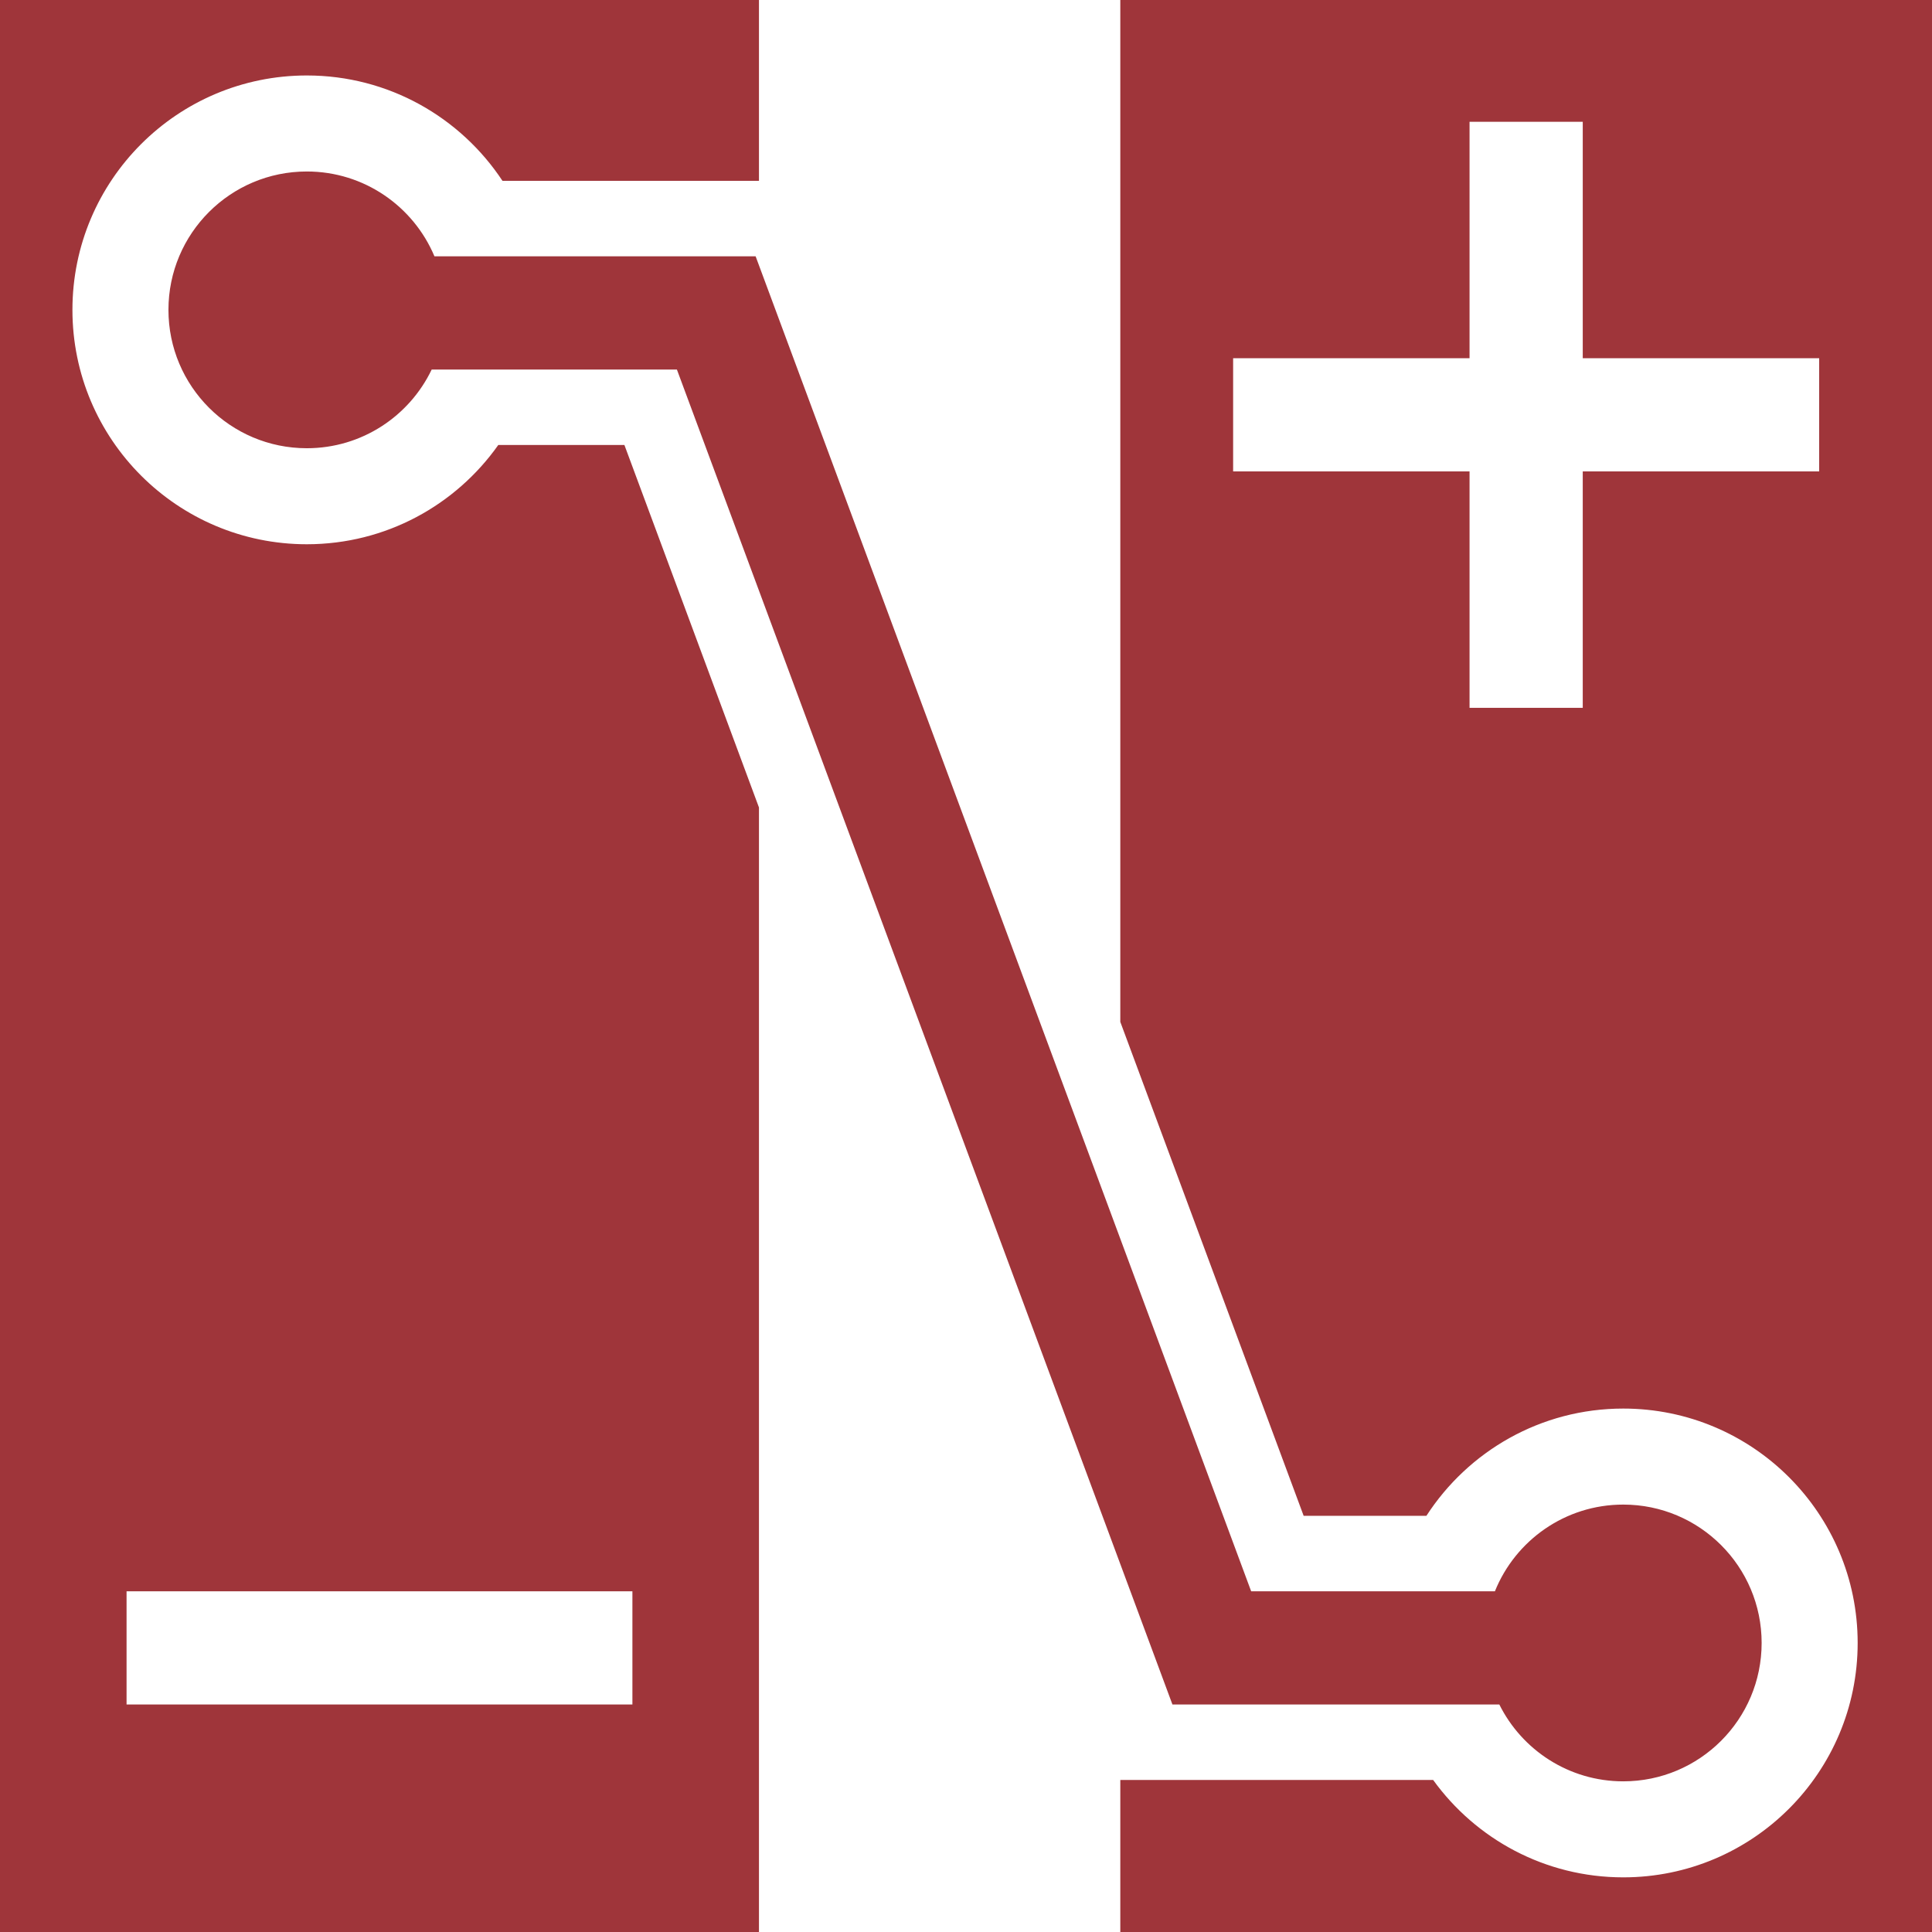 <svg xmlns="http://www.w3.org/2000/svg" xmlns:xlink="http://www.w3.org/1999/xlink" aria-hidden="true" role="img" class="iconify iconify--file-icons" width="32" height="32" preserveAspectRatio="xMidYMid meet" viewBox="0 0 512 512"><path fill="#9f353a" d="M296.892 0v270.811l48.59 130.898h32.528c11.065-17.099 30.29-28.424 52.173-28.424c34.306 0 62.117 27.81 62.117 62.117s-27.81 62.116-62.117 62.116c-20.747 0-39.105-10.18-50.386-25.809h-82.905V512H512V0H296.892zM482.1 124.93h-62.654v62.653h-30v-62.654h-62.654v-30h62.654V32.275h30V94.93H482.1v30zM81.31 20c21.672 0 40.742 11.106 51.856 27.93h67.968V0H0v512h201.135V213.996l-35.66-96.067H132.05c-11.248 15.908-29.773 26.304-50.738 26.304c-34.306 0-62.117-27.81-62.117-62.116S47.004 20 81.311 20zM33.54 421.709h134.054v30H33.54v-30zm433.312 13.693c0 20.252-16.418 36.67-36.67 36.67c-14.392 0-26.84-8.296-32.844-20.363h-86.631L179.385 97.929h-64.982c-5.905 12.336-18.503 20.857-33.092 20.857c-20.252 0-36.67-16.417-36.67-36.67c0-20.251 16.418-36.669 36.67-36.669c15.222 0 28.275 9.276 33.822 22.482h85.116l131.322 353.78h64.595c5.427-13.467 18.607-22.977 34.017-22.977c20.252 0 36.67 16.418 36.67 36.67z"></path></svg>